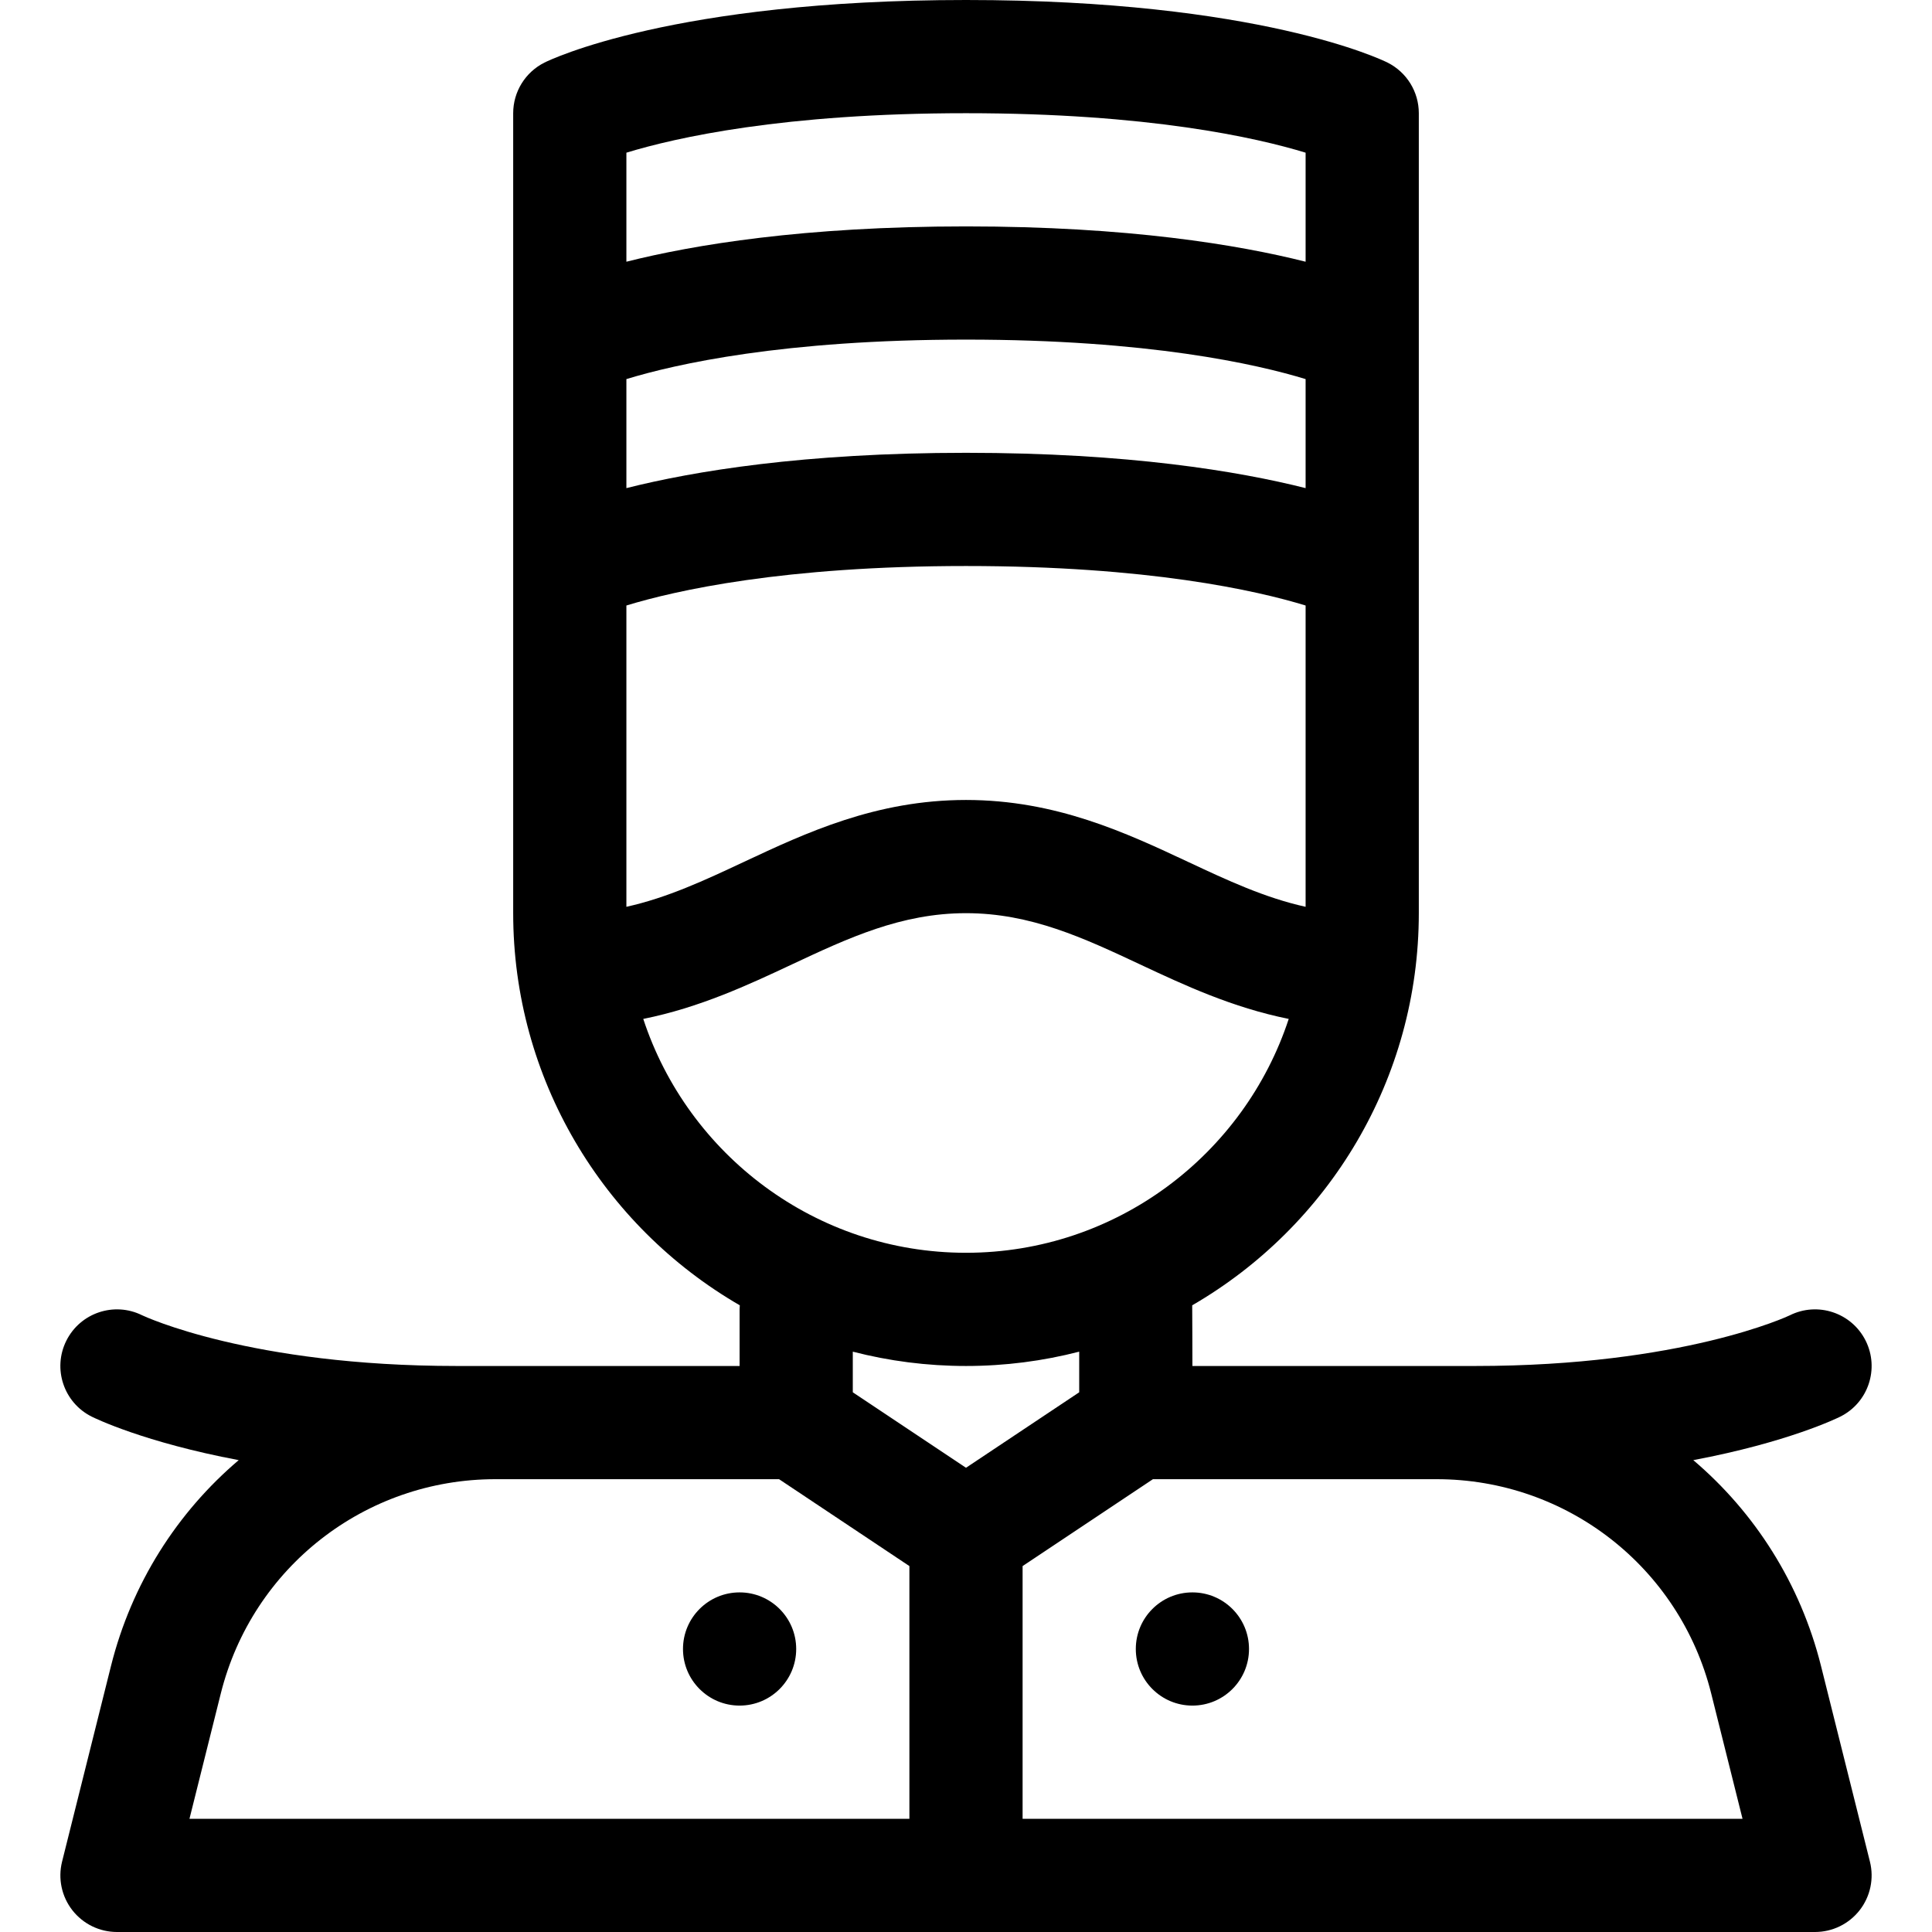 <svg id="Capa_1" enable-background="new 0 0 512 512" height="512" viewBox="0 0 512 512" width="512" xmlns="http://www.w3.org/2000/svg"><g><path d="m29.405 441.534-12.957 51.828c-1.12 4.481-.113 9.229 2.729 12.869 2.843 3.641 7.204 5.769 11.823 5.769h450c4.619 0 8.98-2.128 11.823-5.769 2.842-3.641 3.849-8.388 2.729-12.869l-12.957-51.828c-5.482-21.927-17.582-40.757-33.855-54.583 25.056-4.722 38.12-11.111 38.967-11.534 7.41-3.705 10.413-12.715 6.708-20.125s-12.716-10.413-20.125-6.708c-.267.134-28.367 13.416-83.29 13.416-9.832 0-64.27 0-75 0 0 0-.029-15.72-.054-16.077 36.222-20.975 60.054-60.007 60.054-103.923 0-11.694 0-200.223 0-212 0-5.682-3.21-10.875-8.292-13.416-1.354-.678-34.06-16.584-111.708-16.584s-110.354 15.906-111.708 16.584c-5.082 2.541-8.292 7.734-8.292 13.416v212c0 43.737 23.673 82.856 60.054 103.923-.025.357-.054.714-.054 1.077v15c-11.208 0-65.432 0-75 0-54.619 0-82.724-13.147-83.364-13.452-7.395-3.649-16.359-.642-20.052 6.744-3.705 7.41-.701 16.42 6.708 20.125.847.424 13.912 6.813 38.967 11.534-16.273 13.826-28.372 32.656-33.854 54.583zm351.325-49.534c34.479 0 64.399 23.361 72.761 56.81l8.297 33.19h-190.788v-66.972l34.541-23.028zm-124.73-3.028-30-20v-10.769c9.592 2.478 19.645 3.797 30 3.797s20.408-1.319 30-3.797v10.769zm-90-348.508c12.995-3.974 41.628-10.464 90-10.464s77.005 6.49 90 10.464v28.894c-17.738-4.472-46.962-9.358-90-9.358s-72.262 4.886-90 9.358zm0 60c12.992-3.973 41.622-10.464 90-10.464s77.008 6.491 90 10.464v28.893c-17.738-4.472-46.962-9.358-90-9.358s-72.262 4.886-90 9.358c0-10.882 0-18.563 0-28.893zm0 60c12.992-3.973 41.622-10.464 90-10.464s77.008 6.491 90 10.464v79.85c-10.843-2.398-20.788-7.047-31.133-11.896-16.416-7.696-35.023-16.418-58.867-16.418s-42.451 8.722-58.867 16.418c-10.346 4.85-20.291 9.499-31.133 11.896zm4.473 109.56c14.962-3.01 27.746-8.981 39.394-14.442 14.899-6.985 28.972-13.582 46.133-13.582s31.234 6.597 46.133 13.582c11.648 5.461 24.432 11.432 39.394 14.442-11.807 35.946-45.682 61.976-85.527 61.976s-73.72-26.03-85.527-61.976zm-39.203 121.976h75.189l34.541 23.028v66.972h-190.789l8.298-33.19c8.362-33.449 38.283-56.81 72.761-56.81z"/><circle cx="196" cy="437" r="15"/><circle cx="316" cy="437" r="15"/></g></svg>